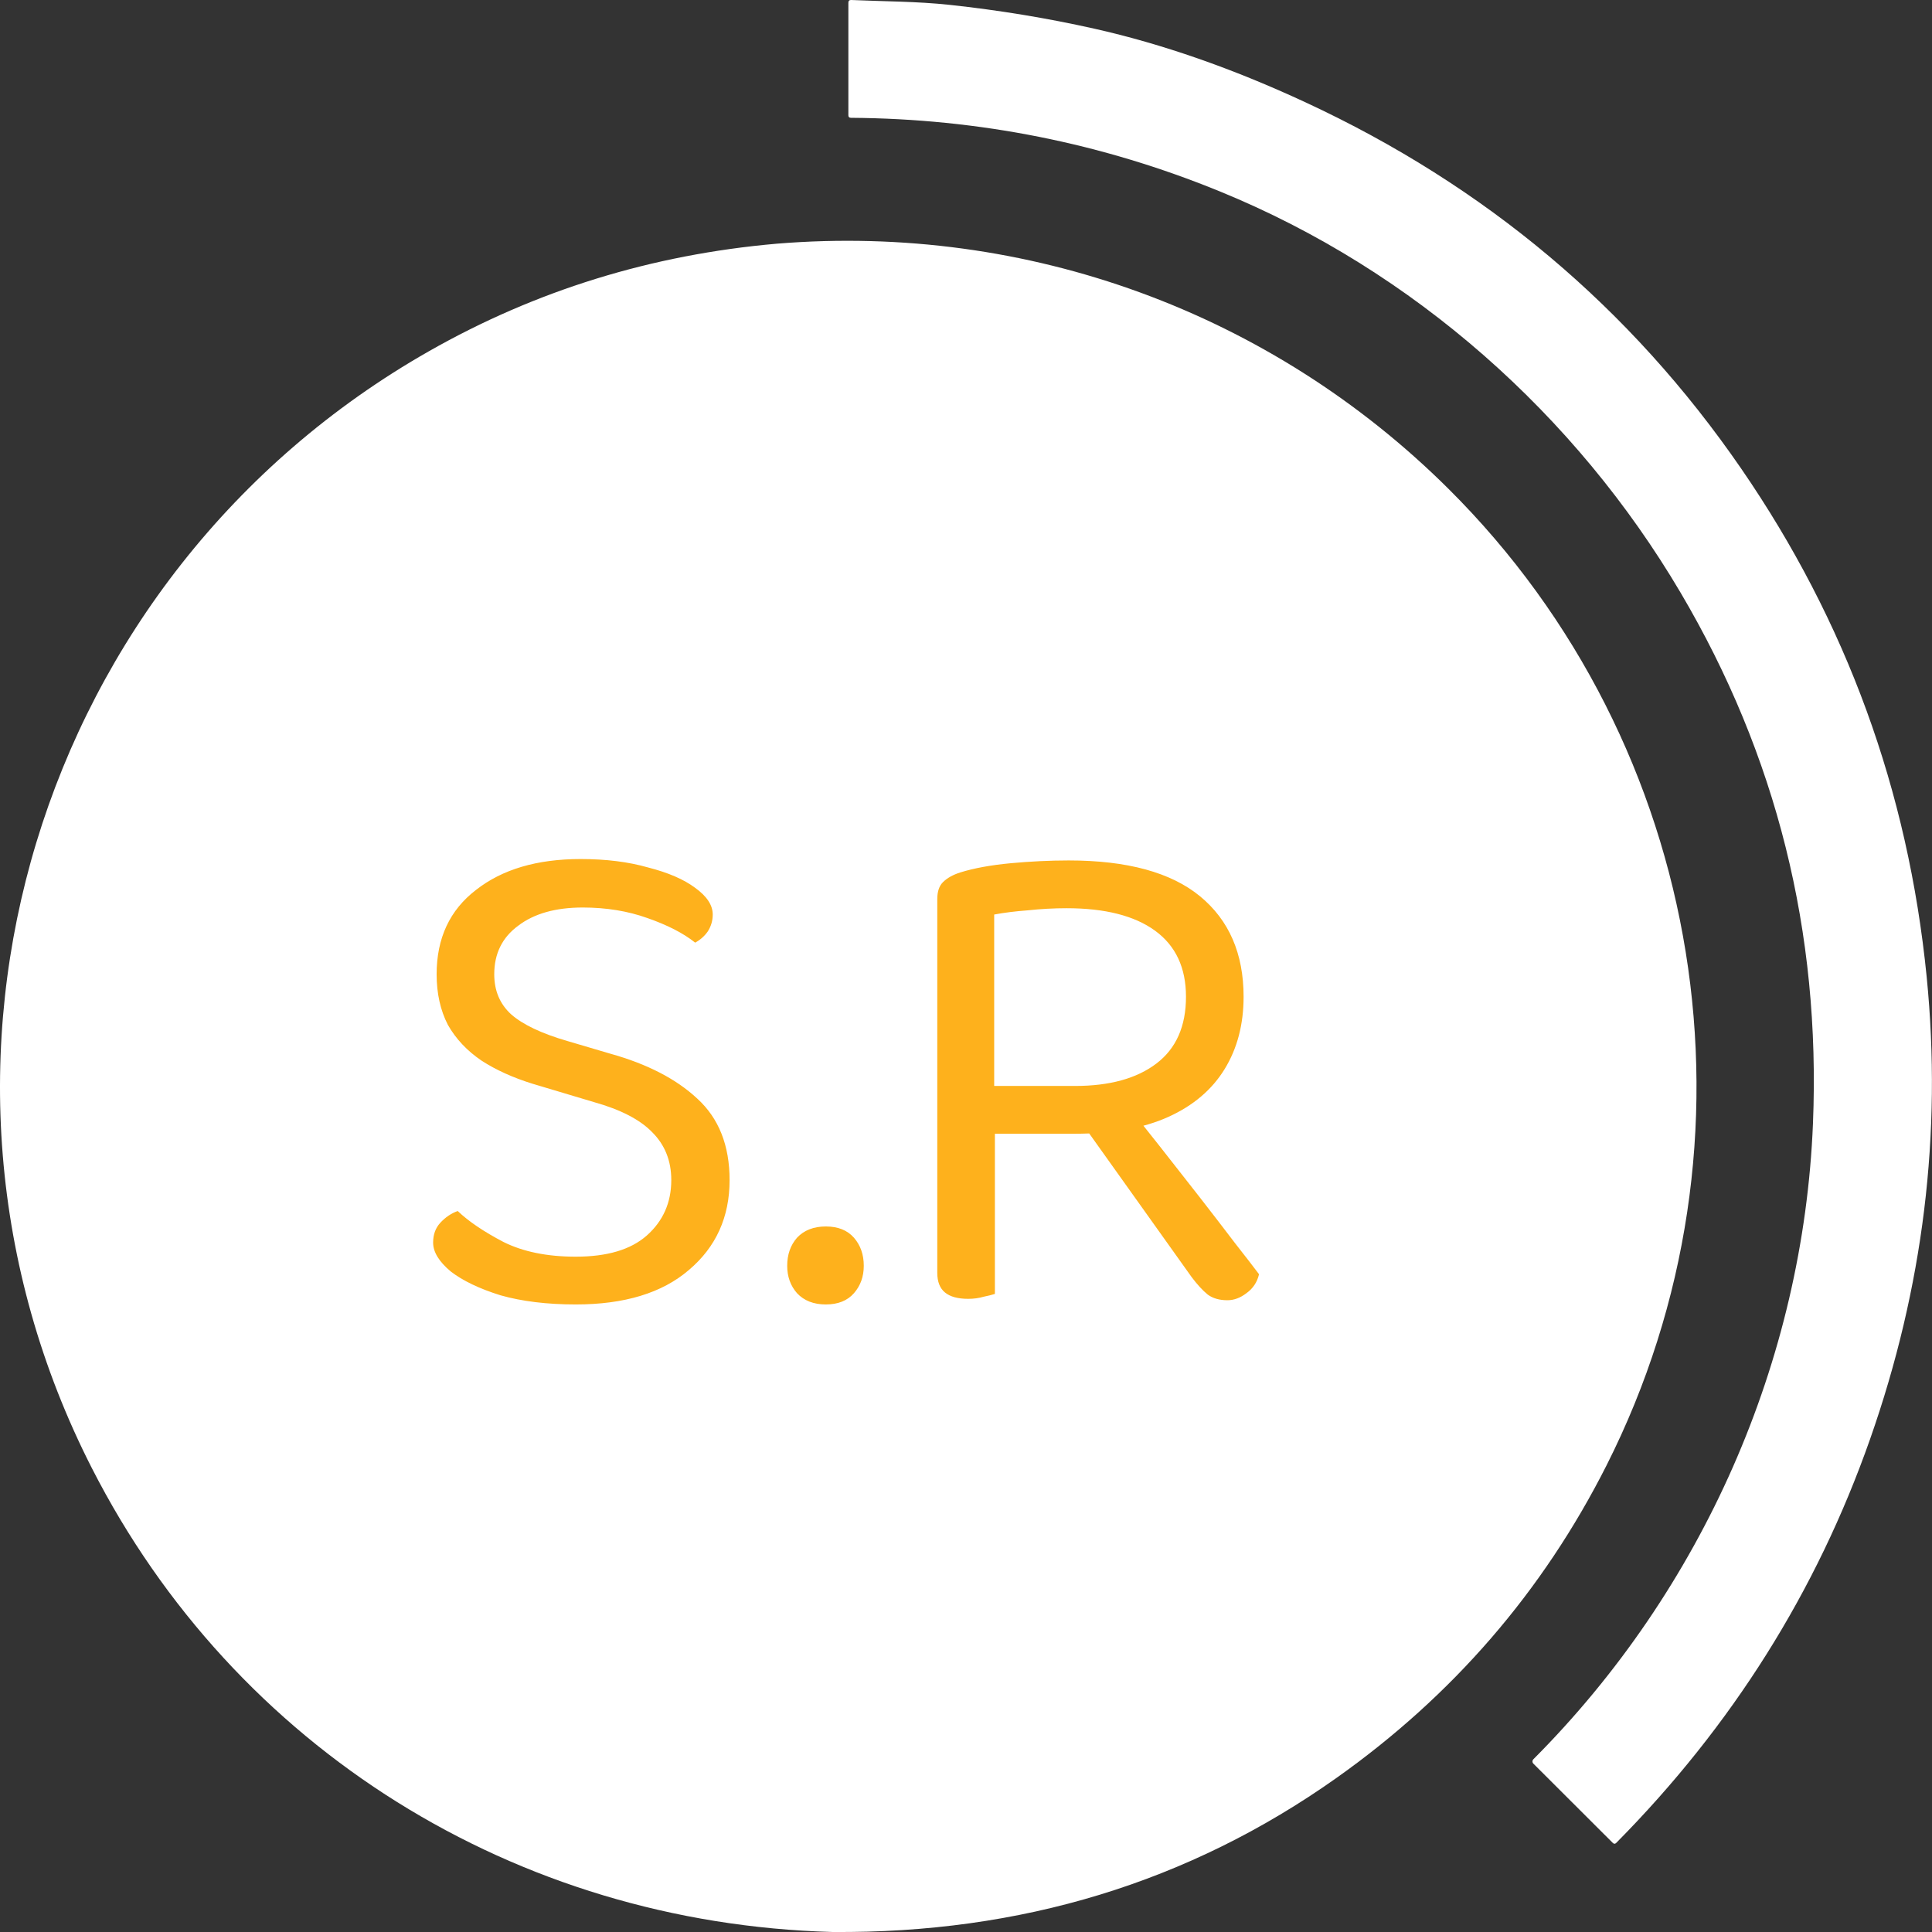 <svg width="88" height="88" viewBox="0 0 88 88" fill="none" xmlns="http://www.w3.org/2000/svg">
<rect x="0" y="0" width="88" height="88" fill="#333333" stroke="none"/>
<path d="M69.841 80.134C77.559 72.393 82.138 61.98 82.578 51.18C82.933 42.468 80.921 34.403 76.543 26.986C71.784 18.922 64.397 12.328 55.563 8.719C50.189 6.522 44.587 5.405 38.756 5.366C38.68 5.365 38.642 5.327 38.642 5.253V0.124C38.642 0.037 38.686 -0.004 38.773 0C40.259 0.067 41.746 0.06 43.251 0.221C45.5 0.463 47.696 0.825 49.84 1.305C52.932 1.999 56.14 3.117 59.462 4.66C67.659 8.464 74.275 14.026 79.31 21.346C84.099 28.307 86.915 36.024 87.758 44.498C88.465 51.626 87.605 58.645 85.177 65.557C82.743 72.485 78.89 78.613 73.619 83.94C73.566 83.994 73.513 83.994 73.458 83.94L69.841 80.329C69.815 80.303 69.801 80.268 69.801 80.232C69.801 80.195 69.815 80.16 69.841 80.134Z" fill="white"/>
<path d="M37.9 87.999C23.499 87.601 10.709 79.659 4.183 66.869C-5.166 48.546 1.675 26.162 19.536 15.999C24.401 13.231 29.682 11.598 35.379 11.1C46.802 10.163 57.912 14.247 65.977 22.266C77.743 33.965 80.624 52.001 73.175 66.747C70.274 72.488 66.169 77.236 60.861 80.992C54.151 85.739 46.497 88.074 37.9 87.999Z" fill="white"/>
<path d="M26.224 57.24C27.653 57.24 28.731 56.92 29.456 56.28C30.203 55.619 30.576 54.776 30.576 53.752C30.576 52.877 30.288 52.152 29.712 51.576C29.157 51 28.272 50.541 27.056 50.2L24.272 49.368C23.376 49.091 22.597 48.739 21.936 48.312C21.275 47.864 20.763 47.32 20.4 46.68C20.059 46.019 19.888 45.251 19.888 44.376C19.888 42.733 20.485 41.453 21.68 40.536C22.875 39.597 24.464 39.128 26.448 39.128C27.6 39.128 28.624 39.256 29.52 39.512C30.437 39.747 31.152 40.056 31.664 40.44C32.197 40.824 32.464 41.229 32.464 41.656C32.464 41.933 32.389 42.189 32.24 42.424C32.091 42.637 31.899 42.808 31.664 42.936C31.131 42.509 30.405 42.136 29.488 41.816C28.592 41.496 27.611 41.336 26.544 41.336C25.307 41.336 24.325 41.613 23.6 42.168C22.875 42.701 22.512 43.437 22.512 44.376C22.512 45.123 22.768 45.731 23.28 46.2C23.813 46.669 24.667 47.075 25.84 47.416L27.792 47.992C29.477 48.461 30.8 49.144 31.76 50.04C32.741 50.936 33.232 52.173 33.232 53.752C33.232 55.437 32.613 56.803 31.376 57.848C30.16 58.893 28.443 59.416 26.224 59.416C24.923 59.416 23.781 59.277 22.8 59C21.84 58.701 21.083 58.339 20.528 57.912C19.995 57.464 19.728 57.027 19.728 56.6C19.728 56.237 19.835 55.939 20.048 55.704C20.283 55.448 20.549 55.267 20.848 55.16C21.339 55.629 22.032 56.099 22.928 56.568C23.824 57.016 24.923 57.24 26.224 57.24ZM35.856 57.656C35.856 57.144 36.005 56.717 36.304 56.376C36.624 56.035 37.061 55.864 37.616 55.864C38.17 55.864 38.597 56.035 38.896 56.376C39.194 56.717 39.344 57.144 39.344 57.656C39.344 58.147 39.194 58.563 38.896 58.904C38.597 59.245 38.17 59.416 37.616 59.416C37.061 59.416 36.624 59.245 36.304 58.904C36.005 58.563 35.856 58.147 35.856 57.656ZM45.284 49.464H48.964C50.542 49.464 51.78 49.123 52.676 48.44C53.572 47.757 54.02 46.744 54.02 45.4C54.02 44.077 53.55 43.075 52.612 42.392C51.673 41.709 50.329 41.368 48.58 41.368C48.004 41.368 47.417 41.4 46.82 41.464C46.244 41.507 45.732 41.571 45.284 41.656V49.464ZM48.964 51.64H42.692V40.952C42.692 40.611 42.777 40.355 42.948 40.184C43.14 39.992 43.406 39.843 43.748 39.736C44.366 39.544 45.124 39.405 46.02 39.32C46.937 39.235 47.822 39.192 48.676 39.192C51.342 39.192 53.337 39.736 54.66 40.824C55.982 41.912 56.644 43.437 56.644 45.4C56.644 46.659 56.356 47.757 55.78 48.696C55.204 49.635 54.35 50.36 53.22 50.872C52.089 51.384 50.67 51.64 48.964 51.64ZM49.028 50.808L50.948 49.848C51.545 50.595 52.164 51.373 52.804 52.184C53.444 52.995 54.062 53.784 54.66 54.552C55.257 55.32 55.79 56.013 56.26 56.632C56.729 57.229 57.092 57.699 57.348 58.04C57.262 58.403 57.07 58.691 56.772 58.904C56.494 59.117 56.206 59.224 55.908 59.224C55.545 59.224 55.246 59.139 55.012 58.968C54.777 58.776 54.532 58.509 54.276 58.168L49.028 50.808ZM42.692 50.936H45.316V58.936C45.188 58.979 45.017 59.021 44.804 59.064C44.59 59.128 44.356 59.16 44.1 59.16C43.63 59.16 43.278 59.064 43.044 58.872C42.809 58.68 42.692 58.381 42.692 57.976V50.936Z" fill="#FEB11C"/>
</svg>
